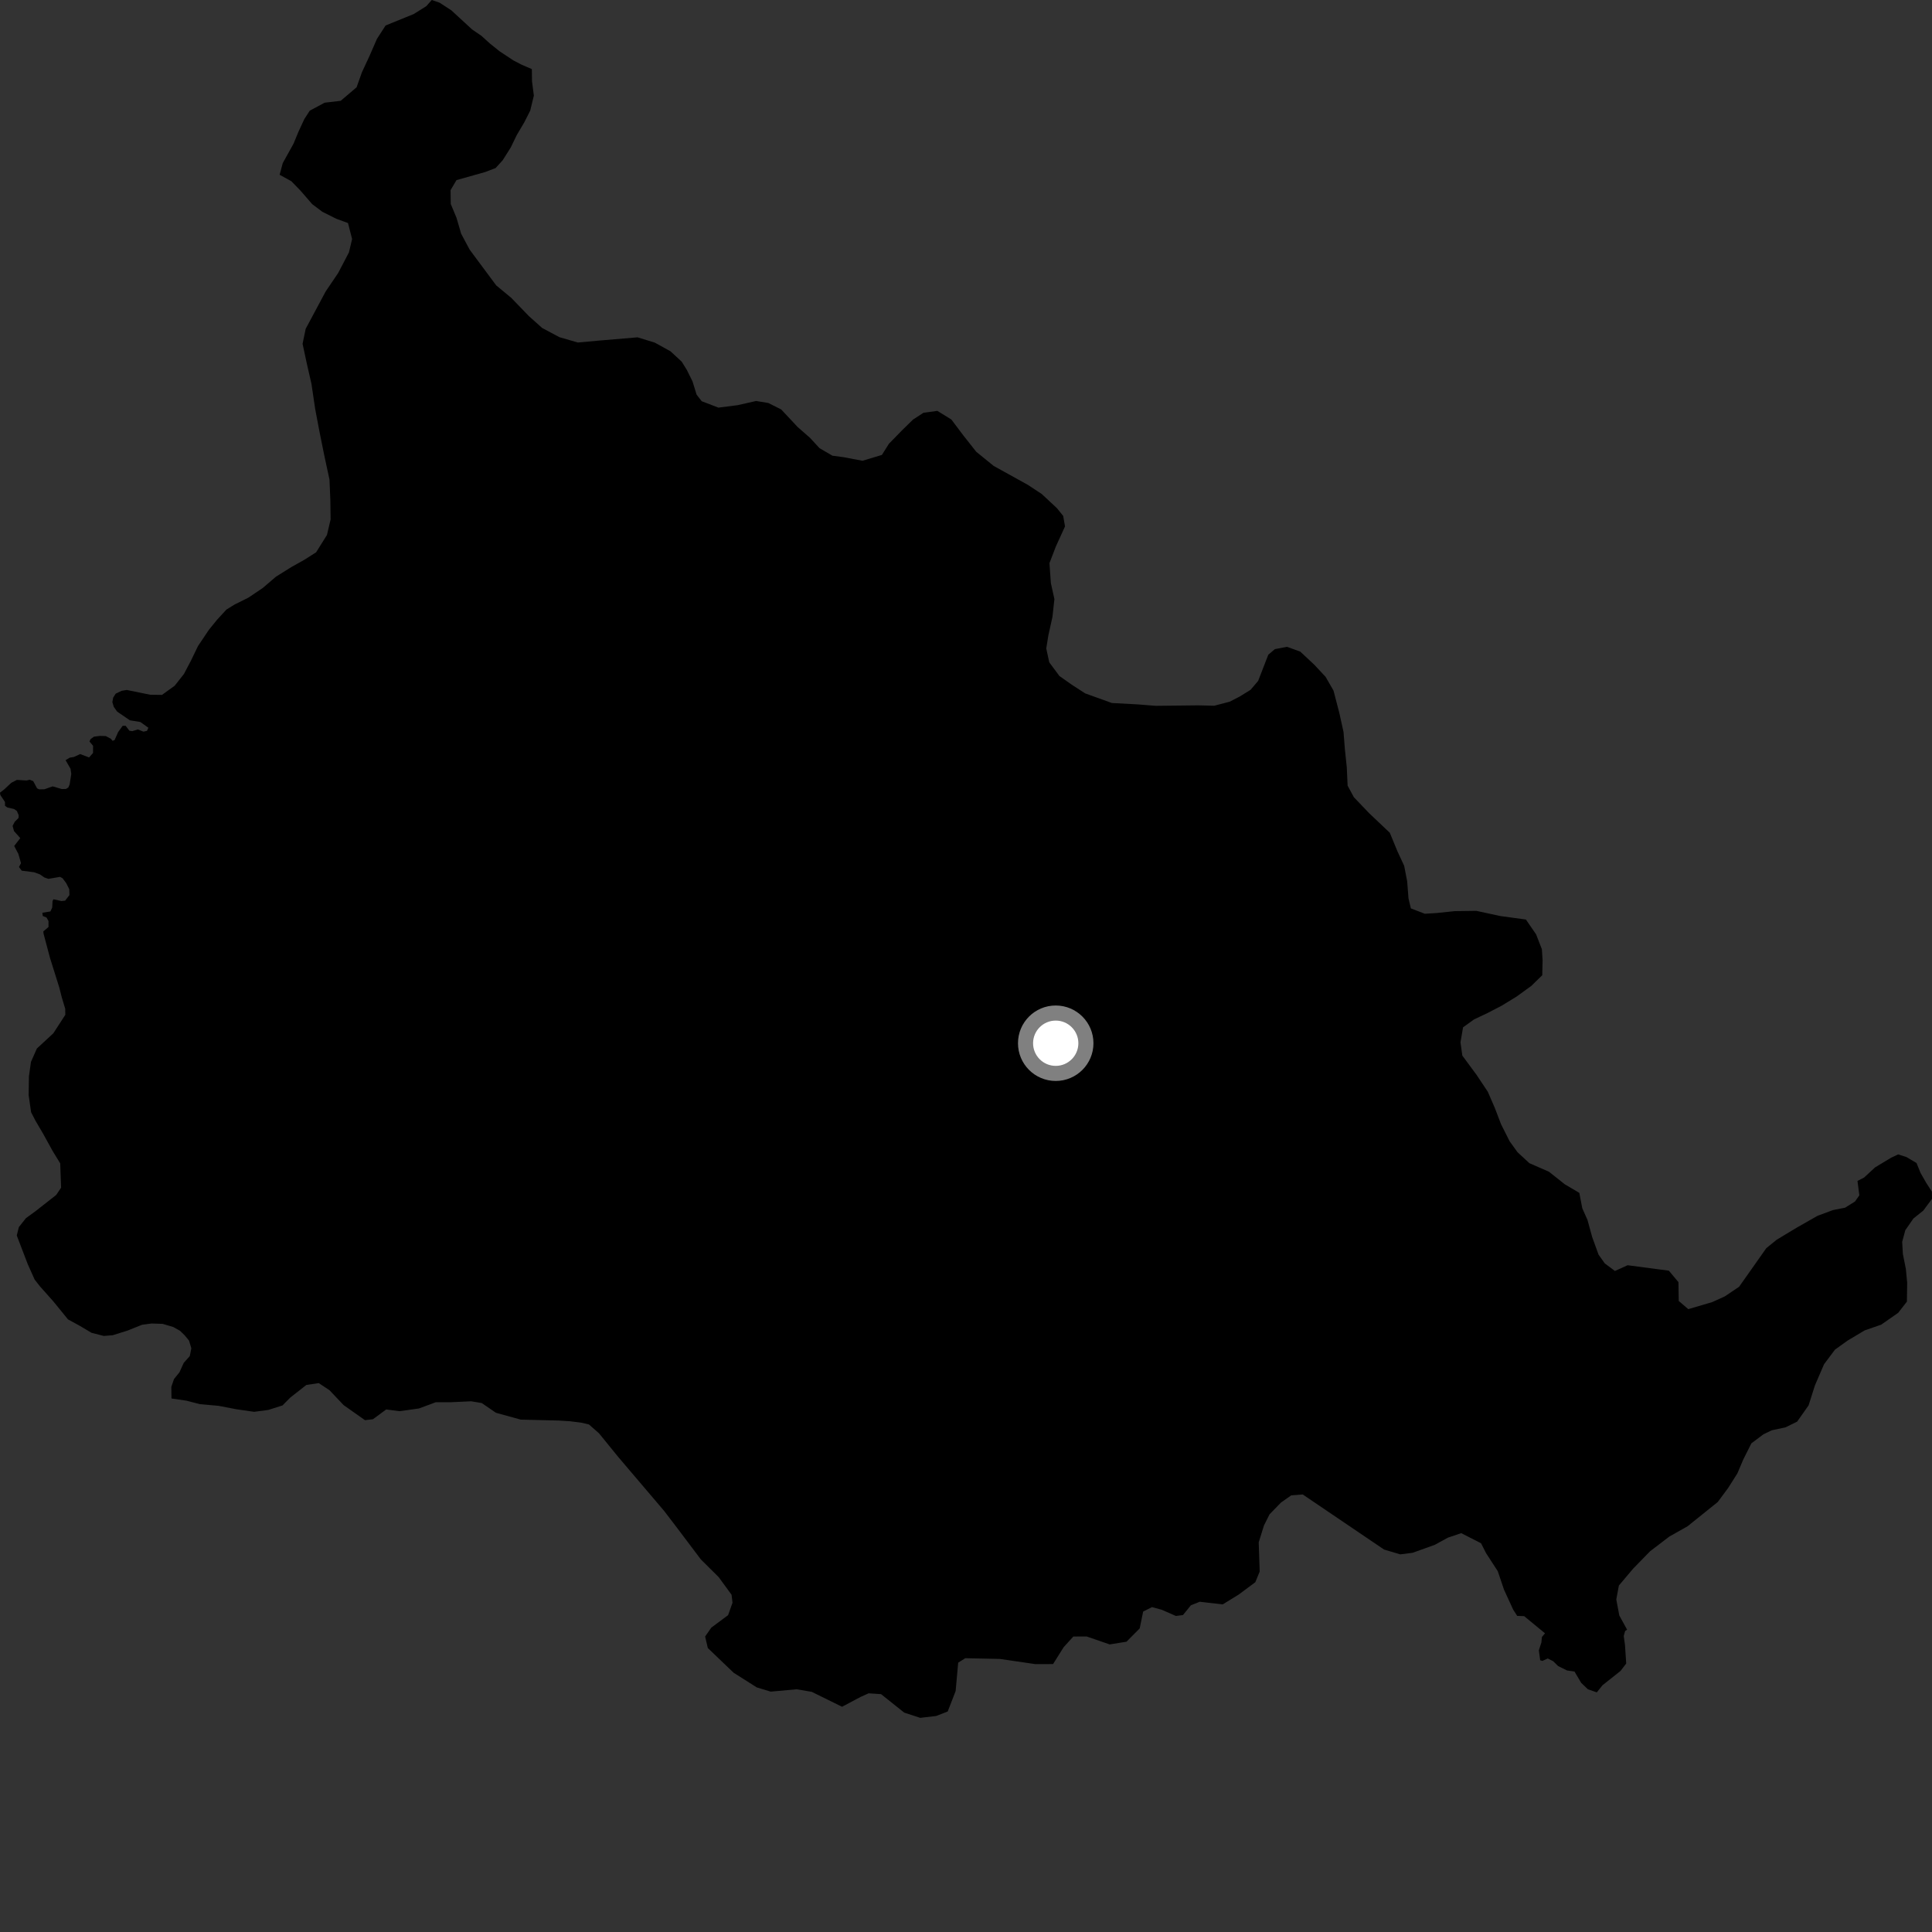 <?xml version="1.0" encoding="utf-8" ?>
<svg baseProfile="full" height="1024" version="1.1" width="1024" xmlns="http://www.w3.org/2000/svg" xmlns:ev="http://www.w3.org/2001/xml-events" xmlns:xlink="http://www.w3.org/1999/xlink"><rect width="100%" height="100%" fill="#333333" stroke="none"/><defs /><polygon fill="black" points="281.882,36.621 276.575,34.334 272.133,32.041 264.726,27.14 259.692,23.092 255.226,19.041 250.196,15.586 239.193,5.451 232.967,1.414 228.85,0.0 225.952,3.263 219.272,7.449 204.375,13.511 199.794,20.61 195.8,29.755 191.822,38.316 189,46.268 180.566,53.435 172.066,54.43 164.18,58.651 161.309,63.098 158.161,69.887 155.609,76.089 149.877,86.442 148.201,92.629 154.423,96.052 159.2,100.972 165.482,108.21 170.834,112.242 178.242,115.947 184.447,118.214 186.622,126.686 184.954,133.75 179.237,144.689 172.622,154.46 162.024,174.267 160.371,182.216 162.569,192.45 165.1,203.568 167.046,216.742 169.267,228.446 171.799,241.023 174.633,254.183 175.093,265.038 175.231,275.302 173.294,283.55 167.547,292.73 161.423,296.633 154.432,300.551 146.254,305.664 139.267,311.643 131.691,316.75 124.379,320.387 119.991,323.1 115.068,328.461 110.718,333.81 104.952,342.415 101.23,350.112 97.493,357.216 92.577,363.463 85.852,368.308 79.584,368.224 67.163,365.694 64.471,366.149 61.337,367.639 59.994,369.729 59.551,372.113 60.293,374.634 62.086,377.158 68.847,381.782 74.376,382.665 78.645,385.728 77.9,387.366 76.055,387.79 73.055,386.615 70.111,387.529 68.589,387.293 66.589,384.69 65.018,384.691 62.62,387.991 60.751,392.21 59.702,392.682 58.745,391.549 56.081,390.134 53.037,390.047 49.794,390.442 47.985,391.777 47.422,393.013 49.326,395.281 49.322,399.085 47.224,401.463 42.464,399.67 39.176,401.207 36.953,401.577 34.756,402.896 37.381,407.459 37.787,410.212 36.916,415.747 36.202,417.412 34.931,418.17 32.714,418.202 27.916,416.793 23.525,418.328 20.759,418.373 19.652,417.833 17.585,413.996 15.741,413.279 14.09,413.673 8.941,413.369 6.011,414.885 2.195,418.432 0.0,420.115 0.193,421.401 2.636,425.053 2.66,427.124 3.911,427.974 7.531,428.827 8.958,429.867 9.913,432.141 9.81,433.566 7.81,435.567 6.671,437.747 7.434,440.498 10.748,444.209 7.527,448.391 9.719,452.557 11.141,457.493 10.051,459.527 11.514,461.47 18.047,462.313 21.18,463.451 23.468,465.06 25.658,465.813 31.841,464.749 33.175,465.507 35.081,468.059 36.707,471.288 36.799,474.418 34.51,477.373 32.509,477.568 28.326,476.628 27.851,477.581 27.661,481.087 26.703,483.093 22.448,483.778 22.674,485.492 24.671,486.319 25.705,488.174 25.706,491.333 22.953,493.678 23.104,494.929 26.52,507.786 31.468,523.557 32.717,528.523 34.566,534.657 34.618,537.879 28.266,547.672 19.541,555.739 16.41,562.837 15.336,570.487 15.186,580.47 16.493,589.54 18.916,594.2 22.843,600.887 27.986,610.198 31.913,616.593 32.387,629.499 29.785,633.352 18.718,642.041 13.753,645.645 9.991,650.402 8.884,654.823 14.689,669.989 18.341,678.153 21.044,681.635 28.237,689.73 36.032,699.292 42.273,702.706 48.517,706.42 55.034,708.075 59.746,707.696 67.667,705.211 75.287,702.152 80.294,701.488 86.197,701.674 91.824,703.336 95.388,705.339 97.786,707.645 100.179,710.534 101.416,714.629 100.585,718.757 97.398,722.326 95.111,727.36 92.221,730.927 90.807,735.059 90.89,741.22 98.868,742.399 105.931,744.233 115.831,745.113 125.256,746.929 134.678,748.287 142.191,747.301 149.715,744.914 153.94,740.67 162.372,734.054 168.954,733.081 174.608,736.815 182.156,744.767 193.44,752.718 197.672,752.229 204.692,747.038 211.729,747.962 222.051,746.52 230.958,743.216 238.928,743.208 249.708,742.712 255.323,743.637 262.852,748.798 275.999,752.423 295.955,752.912 301.995,753.283 308.039,754.028 312.138,754.983 317.488,759.684 327.63,772.163 351.982,800.791 359.32,810.405 371.475,826.528 380.901,835.887 387.749,845.258 388.246,849.48 385.908,856.068 377.006,862.677 373.728,867.39 375.162,873.49 388.843,886.592 401.096,894.356 408.489,896.597 422.262,895.351 430.263,896.717 446.299,904.618 456.156,899.395 460.379,897.491 466.968,897.925 479.244,907.715 487.72,910.492 496.19,909.508 502.304,907.128 506.505,896.299 507.86,881.253 511.606,878.884 529.961,879.27 548.758,882.02 558.149,881.985 563.757,873.047 568.894,867.388 575.948,867.366 588.155,871.575 597.06,870.143 604.067,863.084 605.903,854.154 610.59,851.802 615.744,853.206 623.251,856.489 627.004,856.011 631.192,850.838 635.883,848.96 648.051,850.365 656.467,845.194 665.338,838.608 667.665,832.966 667.138,817.466 669.923,808.538 672.903,802.598 678.97,796.362 684.377,792.565 690.462,792.09 733.601,821.301 742.136,823.836 748.71,823.015 760.428,818.8 767.45,814.974 774.489,812.601 784.99,817.966 787.668,823.243 793.833,832.727 797.167,842.58 802.025,853.159 804.14,856.456 807.838,856.589 818.886,865.691 817.259,867.621 816.963,870.553 815.616,874.74 816.331,879.967 817.481,880.312 820.355,879.026 823.26,880.503 825.838,883.046 830.565,885.381 834.525,885.951 838.055,891.942 841.637,895.362 846.346,896.984 849.356,893.216 858.919,885.63 861.927,881.689 861.272,871.841 860.614,867.144 861.362,864.427 862.4,863.775 858.258,856.228 856.667,847.726 858.038,840.373 865.574,831.441 874.582,822.198 884.783,814.405 894.426,808.97 910.441,796.097 915.945,788.669 920.829,780.964 923.967,773.575 928.268,765 934.67,760.205 939.056,758.087 946.396,756.509 952.523,753.491 958.581,744.887 961.955,734.275 966.793,723.052 972.575,715.339 979.25,710.549 988.291,705.146 997.064,702.104 1006.084,695.823 1010.698,689.887 1010.841,679.911 1010.147,672.579 1008.566,664.664 1008.191,658.215 1009.854,652.025 1014.166,645.812 1019.393,641.635 1024.0,635.417 1023.943,631.598 1020.939,626.937 1017.94,621.692 1015.798,616.427 1010.472,613.267 1006.047,611.859 1002.254,613.66 993.797,618.763 988.002,624.125 984.505,625.921 985.489,633.55 983.186,636.814 977.948,640.103 971.499,641.369 963.312,644.411 952.228,650.731 941.726,657.054 936.194,661.533 921.766,682.006 914.182,687.114 907.456,690.155 894.833,693.876 889.77,689.547 889.613,679.567 884.52,673.482 862.667,670.599 855.939,673.647 850.564,669.621 847.258,664.97 843.879,655.631 841.392,646.565 838.654,640.445 837.068,632.247 829.336,627.674 820.998,621.051 810.619,616.516 804.358,610.739 800.152,604.928 795.603,595.897 792.245,587.135 788.583,578.67 782.574,569.657 775.071,559.49 774.085,552.458 775.449,544.506 781.259,540.322 788.286,536.994 795.868,533.065 803.746,528.256 811.624,522.551 817.427,516.887 817.603,508.958 817.231,503.1 814.159,495.218 808.767,487.371 795.186,485.523 782.496,482.769 771.022,482.923 761.346,483.933 755.178,484.311 747.79,481.469 746.538,476.197 745.827,467.111 744.246,458.911 740.595,451.036 736.63,441.395 725.627,430.961 717.58,422.541 714.266,416.425 713.826,406.737 712.814,397.065 712.094,387.975 709.905,378.024 706.784,366.023 702.582,358.733 696.623,352.345 689.188,345.382 682.117,342.819 675.688,344.064 672.217,347.029 666.848,360.887 662.814,365.628 657.009,369.211 651.769,371.911 643.591,374.048 635.094,373.851 612.519,374.1 602.822,373.331 589.316,372.609 575.154,367.502 568.033,362.893 561.505,358.285 556.115,351.022 554.541,343.703 555.619,336.942 557.828,326.932 558.859,317.527 556.979,309.036 556.233,298.483 559.637,289.63 564.482,279.004 563.508,273.444 560.224,269.372 552.18,261.856 544.755,256.969 526.68,246.959 517.446,239.463 510.568,230.76 504.244,222.351 496.814,217.773 489.48,218.762 483.934,222.37 478.141,228.04 471.158,235.187 467.418,241.121 457.152,244.216 447.116,242.32 441.212,241.535 434.37,237.542 429.292,232.045 422.72,226.28 414.058,217.023 407.244,213.603 400.746,212.531 391.055,214.731 380.774,216.053 371.922,212.658 369.218,209.181 367.056,202.164 364.025,196.047 361.315,191.688 355.373,186.189 347.072,181.604 337.93,178.794 317.395,180.527 306.268,181.54 296.536,178.724 287.368,173.842 280.25,167.477 271.014,157.904 262.996,151.254 248.946,132.346 244.424,123.892 241.95,115.421 238.915,108.122 238.805,100.791 241.953,95.464 257.157,91.18 262.694,89.067 266.452,84.911 270.739,78.11 273.875,71.627 277.885,64.828 281.024,58.627 282.956,50.69 281.975,43.076 281.882,36.621" /><circle cx="559.554" cy="552.935" fill="rgb(100%,100%,100%)" r="16" stroke="grey" stroke-width="8" /></svg>